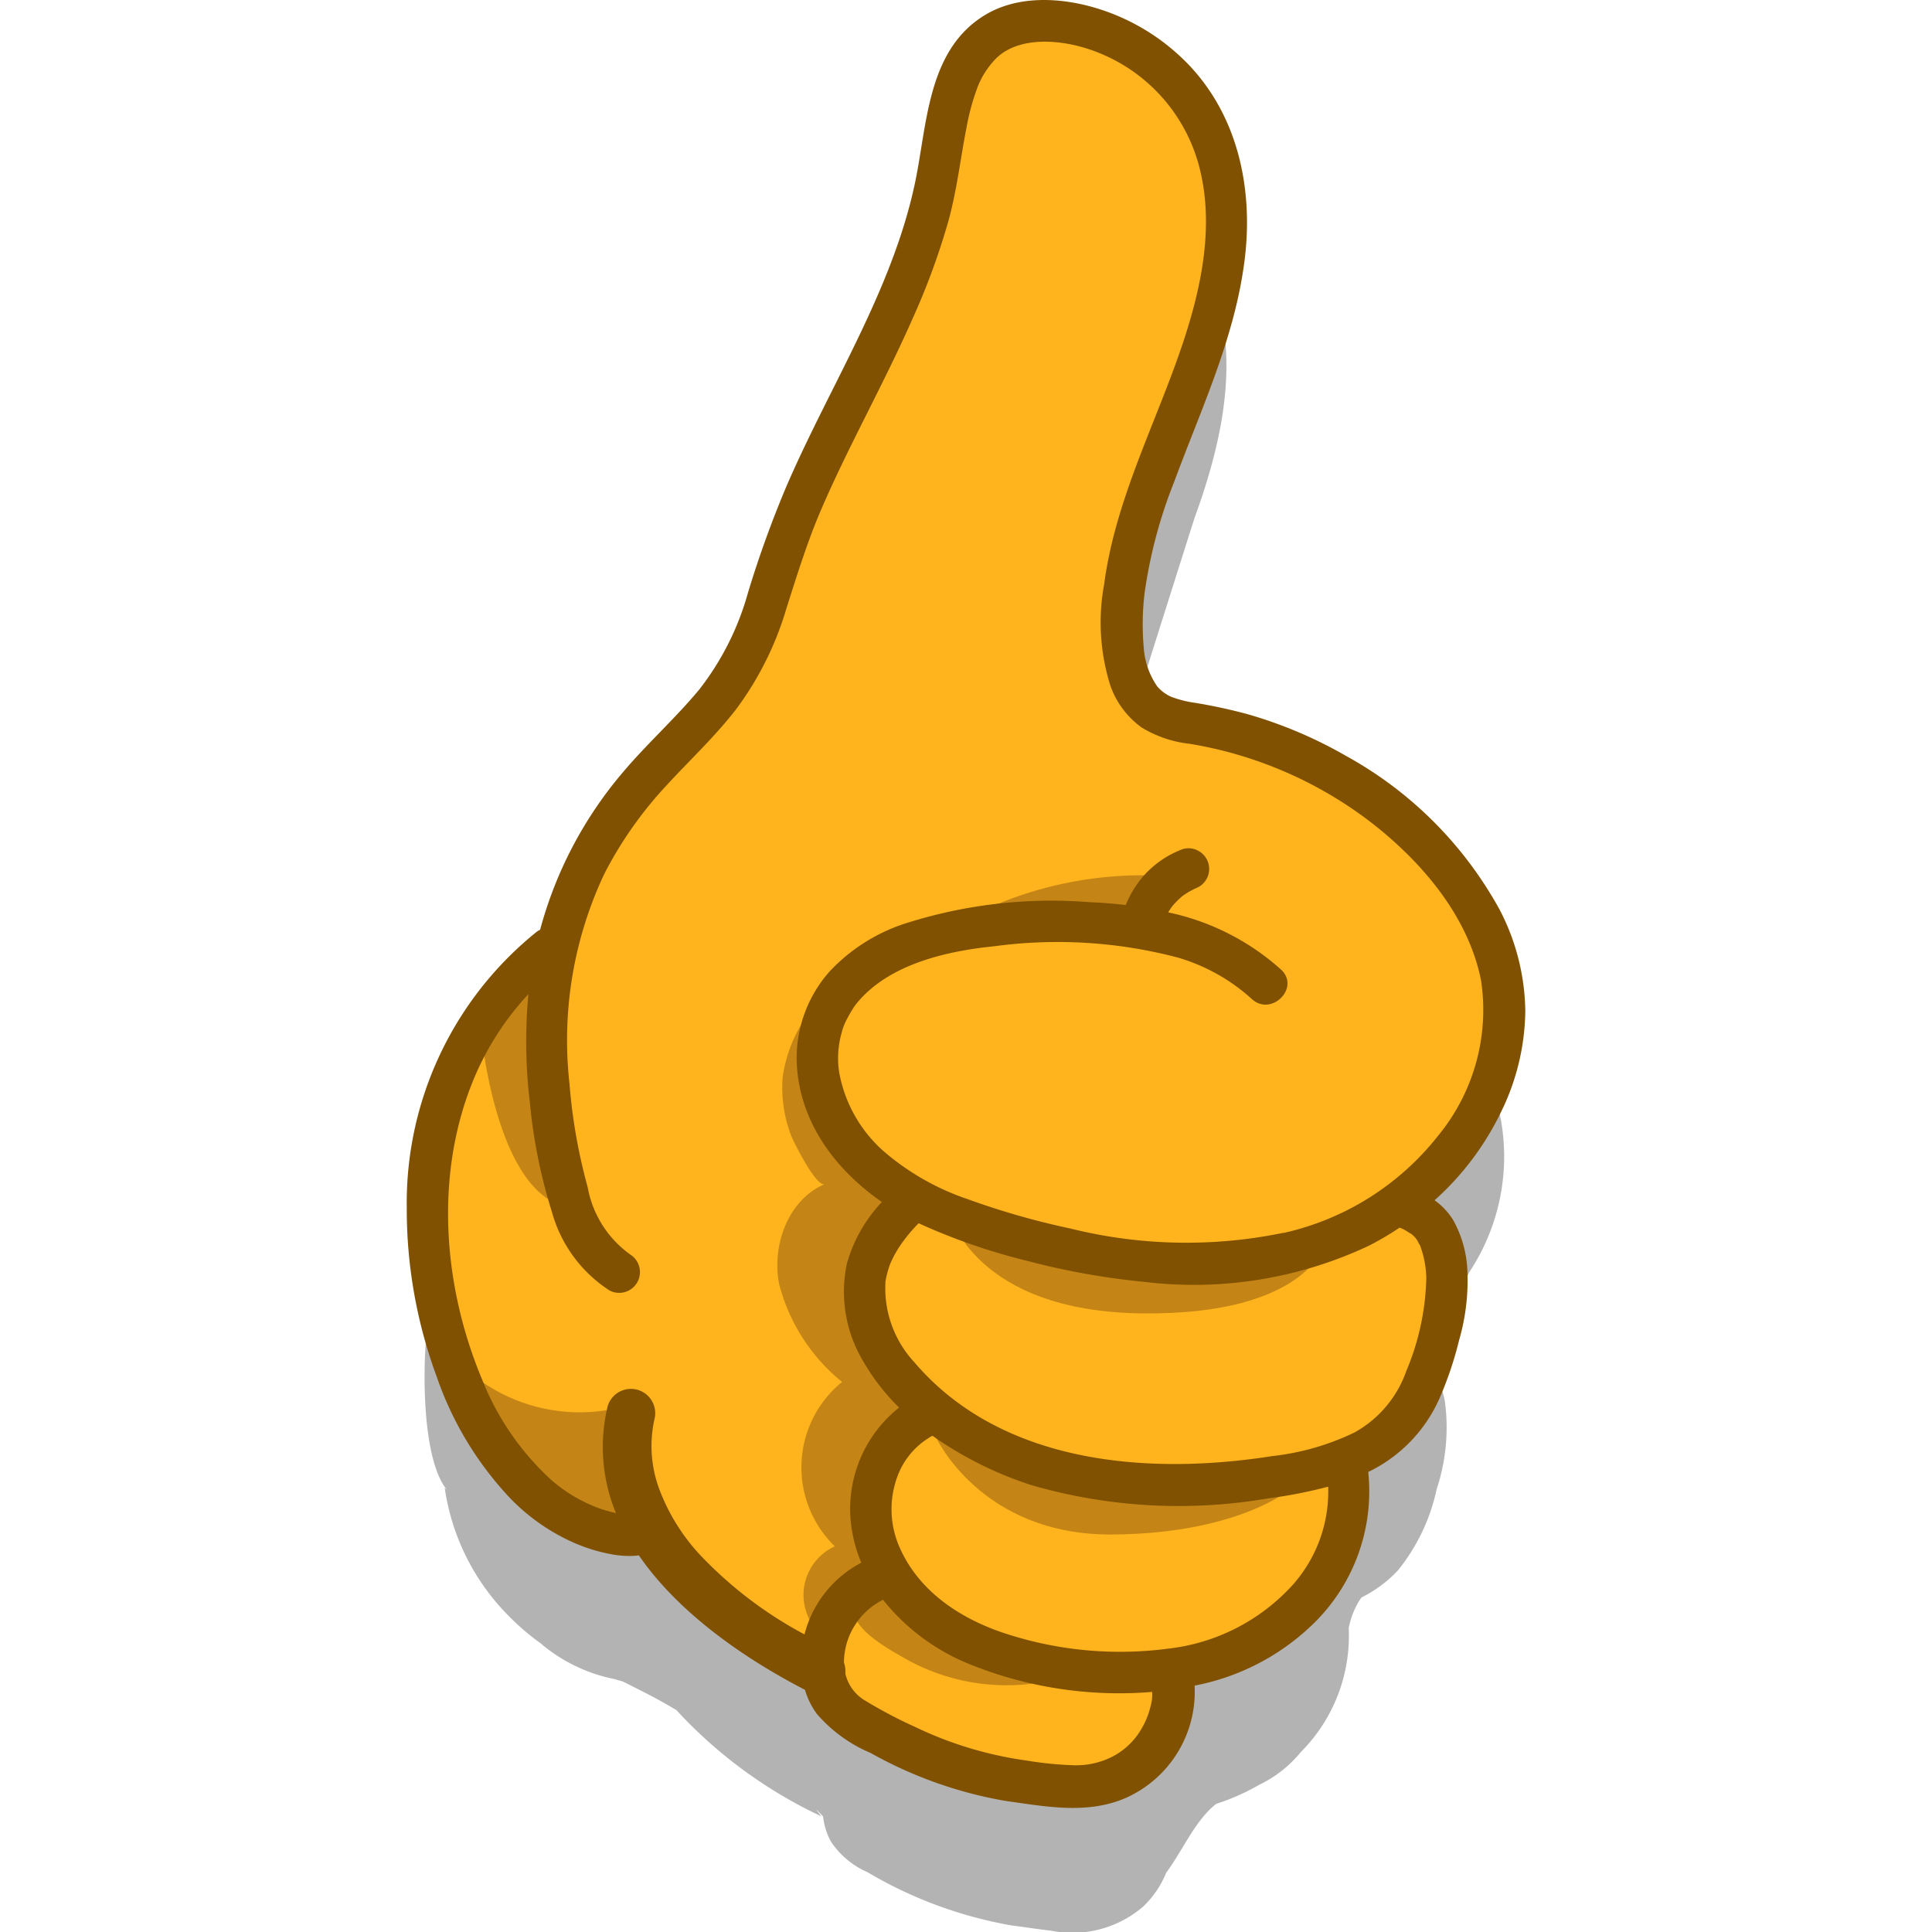 <svg id="thumbs-up" xmlns="http://www.w3.org/2000/svg" width="120" height="120" viewBox="0 0 120 120">
  <path id="Path_5318" data-name="Path 5318" d="M88.647,83.568A9.753,9.753,0,0,1,90.074,81.1a15.621,15.621,0,0,0,1.194-2.1,12.97,12.97,0,0,0,1.948-9.485,13.776,13.776,0,0,0-1.626-4.144,11.928,11.928,0,0,0-2.093-3.1,14.672,14.672,0,0,0-1.458-1.341,25.92,25.92,0,0,0-12.346-6.664c-3.115-1.211-5.683-2.371-5.713-6.737a18.979,18.979,0,0,1,1.186-5.789q1.422-4.5,2.845-8.993.1-.31.2-.621C75.573,28.384,76.572,24.3,76.02,20.5A10.818,10.818,0,0,0,71.4,12.609a11.586,11.586,0,0,0-5.243-2.2,6.629,6.629,0,0,0-4.249.608c-2.821,1.628-3.09,5.478-3.642,8.688-.618,3.6-2.39,6.4-3.524,9.7-1.263,3.68-1.6,7.866-2.582,11.65-1.938,7.431-4.629,14.773-9.128,21.061A72.831,72.831,0,0,1,32.773,73.171c-2.409,2.21-5.233,4.574-6.014,7.862-.57,2.4-.734,9.656,1.087,11.6-.071-.076-.145-.151-.225-.223a14.142,14.142,0,0,0,4.069,8.052,14.666,14.666,0,0,0,1.872,1.594,10.131,10.131,0,0,0,4.6,2.234c.17.049.339.1.511.146,1.128.565,2.249,1.117,3.343,1.785a28.891,28.891,0,0,0,8.994,6.593l-.322-.437q.223.22.439.449a4.073,4.073,0,0,0,.476,1.542,5.194,5.194,0,0,0,2.266,1.911,26.522,26.522,0,0,0,8.925,3.307c.85.11,1.657.239,2.434.326l.046.005a6.737,6.737,0,0,0,5.712-1.481,5.993,5.993,0,0,0,1.447-2.115c1.023-1.376,1.816-3.283,3.109-4.279a14.023,14.023,0,0,0,2.688-1.194,7.532,7.532,0,0,0,2.572-2.032,10.211,10.211,0,0,0,2.969-7.694,5.11,5.11,0,0,1,.615-1.631c.057-.093.118-.182.18-.271a7.872,7.872,0,0,0,2.268-1.688,11.994,11.994,0,0,0,2.4-5.04,12.184,12.184,0,0,0,.552-5.1,4.121,4.121,0,0,0-1.225-2.613,2.76,2.76,0,0,1,.084-1.206" opacity="0.3"/>
  <path id="Path_5319" data-name="Path 5319" d="M26.891,75.236A24.892,24.892,0,0,0,28.972,86.02,17.668,17.668,0,0,0,35.237,93.5c3.047,2,6.219,2.887,9.062,5.341,1.7,1.465,3.451,2.2,5.193,3.475,1.656,1.21,2.8,2.993,4.38,4.294a19.742,19.742,0,0,0,6.65,3.117,17.066,17.066,0,0,0,6.356,1.194c2.462-.173,3.622-1.429,5.148-3.119,1.258-1.392,2.084-3.737,3.591-4.842a12,12,0,0,1,2.464-1.063c2.235-.962,3.606-3.1,4.708-5.163s.427-4.335,1.6-6.267a15.769,15.769,0,0,1,2.2-2.446,10.866,10.866,0,0,0,2.879-9.249c-.267-1.418-1.27-2.763-.817-4.223a9.771,9.771,0,0,1,1.427-2.473c3.682-5.427,4.1-13.855-.577-18.831a23.057,23.057,0,0,0-5.453-3.979,57.83,57.83,0,0,0-6.335-3.226c-3.94-1.666-7.692-2.254-7.729-7.537a18.986,18.986,0,0,1,1.186-5.79q1.422-4.5,2.845-8.993c1.13-3.569,2.272-7.227,2.122-10.967s-1.85-7.644-5.15-9.412a13.213,13.213,0,0,0-5.024-1.293,7.748,7.748,0,0,0-2.548.072,6.266,6.266,0,0,0-4.038,4.122,38.371,38.371,0,0,0-1.245,5.87,23.806,23.806,0,0,1-3.358,8.233,37.651,37.651,0,0,0-2.956,4.631c-.608,1.328-.7,2.716-1.184,4.068-1.229,3.445-1.878,7.191-3.661,10.4-3.28,5.9-8.828,9.562-11.123,16.149a17.125,17.125,0,0,1-1.435,3.539c-.8,1.284-2.061,1.5-3.055,2.434a13.033,13.033,0,0,0-2.3,3.921,25.1,25.1,0,0,0-2.165,9.752" transform="translate(0 0)" fill="#ffb41d"/>
  <path id="Path_5320" data-name="Path 5320" d="M53.048,99.924c-.157,1.237,2.124,2.491,3.043,3.02a12.824,12.824,0,0,0,9.106,1.449c-3.4-.6-6.192-2.973-8.708-5.342-1.152-1.085-3.179-1.187-3.441.873" transform="translate(0 0)" fill="#c48516"/>
  <path id="Path_5321" data-name="Path 5321" d="M38.273,87.6a.445.445,0,0,0-.394-.046,10.63,10.63,0,0,1-8.45-2.109c-.77-.61-1.11-1.431-1.808-2.06a14.142,14.142,0,0,0,4.069,8.051,14.943,14.943,0,0,0,8.041,4.2,30.182,30.182,0,0,1-1.368-7.706.441.441,0,0,0-.09-.329" transform="translate(0 0)" fill="#c48516"/>
  <path id="Path_5322" data-name="Path 5322" d="M54.189,91.8a14.293,14.293,0,0,1,3.33-4.467A8.52,8.52,0,0,1,56.3,74.552a9.791,9.791,0,0,1-3.5-13.934,8.732,8.732,0,0,0-4.188,6.29,8.308,8.308,0,0,0,.532,3.637c.147.379,1.56,3.225,2.09,3-2.266.951-3.306,3.778-2.845,6.192a11.546,11.546,0,0,0,3.914,6.1,6.831,6.831,0,0,0-.451,10.208,3.319,3.319,0,0,0-1.4,4.841,19.484,19.484,0,0,1,4.507-3.853,4.866,4.866,0,0,1-.776-5.231" transform="translate(0 0)" fill="#c48516"/>
  <path id="Path_5323" data-name="Path 5323" d="M35.553,75.02l-1.585-14.4s-2.3-.766-4.147,2.921c0,0,.845,10.972,5.732,11.481" transform="translate(0 0)" fill="#c48516"/>
  <path id="Path_5324" data-name="Path 5324" d="M58.1,89.2s2.768,6.176,11,6.112,11.376-3.071,11.376-3.071S66.445,93.672,58.1,89.2" transform="translate(0 0)" fill="#c48516"/>
  <path id="Path_5325" data-name="Path 5325" d="M59.006,75.435s1.541,6.021,11.928,6.142,11.419-4.441,11.419-4.441-12.038,4.615-23.347-1.7" transform="translate(0 0)" fill="#c48516"/>
  <path id="Path_5326" data-name="Path 5326" d="M72.911,54.446a23.572,23.572,0,0,0-12.493,2.409h8.528s3.053.215,3.965-2.409" transform="translate(0 0)" fill="#c48516"/>
  <path id="Path_5327" data-name="Path 5327" d="M93.373,68.775a14.579,14.579,0,0,0,1.366-5.985,13.989,13.989,0,0,0-1.6-6.3,24.146,24.146,0,0,0-9.506-9.523,27.368,27.368,0,0,0-6.159-2.612,32.81,32.81,0,0,0-3.238-.7,6.762,6.762,0,0,1-1.51-.384,2.435,2.435,0,0,1-.849-.639,4.762,4.762,0,0,1-.836-2.4,16.14,16.14,0,0,1,.059-3.453,29.868,29.868,0,0,1,1.84-6.878c1.674-4.539,3.757-8.905,4.366-13.757.569-4.536-.467-9.252-3.852-12.5a13.261,13.261,0,0,0-5.4-3.15C65.833-.168,63.179-.3,61.137.959c-3.567,2.2-3.539,6.814-4.315,10.452-.94,4.4-2.937,8.453-4.938,12.451-1.036,2.069-2.079,4.135-3,6.256a66.635,66.635,0,0,0-2.427,6.7,17.253,17.253,0,0,1-3.031,6.017c-1.493,1.8-3.25,3.366-4.757,5.157a25.1,25.1,0,0,0-5.122,9.76.862.862,0,0,0-.182.1,21.6,21.6,0,0,0-8.1,17.173,29.991,29.991,0,0,0,1.861,10.488A20.907,20.907,0,0,0,31.7,93.071a12.545,12.545,0,0,0,3.877,2.72,10.423,10.423,0,0,0,2.406.747,5.9,5.9,0,0,0,1.378.1c.1-.007.213-.018.321-.03,2.485,3.617,6.623,6.441,10.315,8.35a4.874,4.874,0,0,0,.728,1.482,9.043,9.043,0,0,0,3.349,2.439,26.236,26.236,0,0,0,8.364,2.977c2.461.339,5.085.873,7.509-.193a7.224,7.224,0,0,0,4.252-6.967,14.465,14.465,0,0,0,7.357-3.824,11.474,11.474,0,0,0,3.427-9.447c.017-.009.036-.016.053-.024a9.2,9.2,0,0,0,4.4-4.605,22.257,22.257,0,0,0,1.194-3.566,13.353,13.353,0,0,0,.514-4.274,7.072,7.072,0,0,0-.886-3.177,4.323,4.323,0,0,0-1.153-1.229,17.648,17.648,0,0,0,4.265-5.774M71.566,105.19a3.331,3.331,0,0,1-.017.387c.007-.061.035-.188-.02.116-.025.133-.058.265-.093.4a4.992,4.992,0,0,1-.528,1.271,4.432,4.432,0,0,1-1.957,1.814,4.993,4.993,0,0,1-2.391.46,21.929,21.929,0,0,1-2.812-.29,23.278,23.278,0,0,1-6.893-2.078,28.91,28.91,0,0,1-3.1-1.631,2.632,2.632,0,0,1-1.251-1.7,1.62,1.62,0,0,0-.085-.673,4.385,4.385,0,0,1,2.426-3.9,13.164,13.164,0,0,0,5.138,3.9,24.765,24.765,0,0,0,11.479,1.83l.1-.01c0,.048,0,.1,0,.11m8.814-6.848a12.315,12.315,0,0,1-7.818,4.052,22.876,22.876,0,0,1-9.73-.819c-2.882-.864-5.649-2.566-6.92-5.4A5.844,5.844,0,0,1,55.641,92a4.767,4.767,0,0,1,2.275-2.823,22.762,22.762,0,0,0,6.137,3.063,32.825,32.825,0,0,0,14.73.824,28.874,28.874,0,0,0,3.712-.724,8.711,8.711,0,0,1-2.115,6m6.572-22.079a2.161,2.161,0,0,1,.36.17c.051.028.417.275.282.167a1.479,1.479,0,0,1,.535.64c.127.218.043.031.129.279.052.151.1.3.139.459a6.175,6.175,0,0,1,.193,1.372,15.7,15.7,0,0,1-1.239,5.8,7.009,7.009,0,0,1-3.246,3.838,15.782,15.782,0,0,1-5.085,1.455c-7.7,1.21-16.816.514-22.227-5.828A6.76,6.76,0,0,1,55,79.58c.006-.026.022-.118.024-.131.023-.113.048-.226.077-.338a5.673,5.673,0,0,1,.187-.6,6.934,6.934,0,0,1,.512-.976,9.548,9.548,0,0,1,1.261-1.558l.054.027a38.074,38.074,0,0,0,6.71,2.317,45.894,45.894,0,0,0,7.264,1.3,25.512,25.512,0,0,0,13.954-2.256,18.654,18.654,0,0,0,1.892-1.117l.019.009m-7.234.314a29.822,29.822,0,0,1-13.24-.267A47.917,47.917,0,0,1,60.1,74.48a15.678,15.678,0,0,1-5.276-3.028,8.593,8.593,0,0,1-2.694-4.805,5.735,5.735,0,0,1,.147-2.5,3.657,3.657,0,0,1,.38-.946q.141-.267.3-.519a3.737,3.737,0,0,1,.267-.378c1.98-2.409,5.531-3.228,8.538-3.531a29.339,29.339,0,0,1,11.383.7,11.711,11.711,0,0,1,4.6,2.571c1.213,1.129,3.04-.69,1.822-1.823a15.15,15.15,0,0,0-7.009-3.552c.076-.131.164-.255.253-.38a5.035,5.035,0,0,1,.627-.629,4.765,4.765,0,0,1,.893-.513l-.046.019a1.279,1.279,0,0,0,.181-2.3,1.253,1.253,0,0,0-.993-.13,6.077,6.077,0,0,0-2.409,1.629,6.4,6.4,0,0,0-1.142,1.849c-.747-.088-1.5-.147-2.247-.178A29.839,29.839,0,0,0,56.1,57.4a11.157,11.157,0,0,0-4.567,2.933,8.119,8.119,0,0,0-2.05,5.54c.1,3.723,2.354,6.751,5.294,8.786A9.132,9.132,0,0,0,52.6,78.493a8.385,8.385,0,0,0,.975,5.987,13.353,13.353,0,0,0,2.269,2.946,8.038,8.038,0,0,0-2.866,7.956,8.828,8.828,0,0,0,.518,1.681,6.983,6.983,0,0,0-3.528,4.452,25.311,25.311,0,0,1-6.52-4.974,12.376,12.376,0,0,1-2.489-4.023,7.665,7.665,0,0,1-.307-4.38,1.508,1.508,0,0,0-2.907-.8,10.732,10.732,0,0,0,.513,6.642,8.938,8.938,0,0,1-1.053-.3,9.524,9.524,0,0,1-2.956-1.75A16.856,16.856,0,0,1,29.952,85.7c-2.4-5.72-2.956-12.49-.668-18.326a17.7,17.7,0,0,1,3.536-5.625,31.472,31.472,0,0,0,.088,6.7,33,33,0,0,0,1.372,6.828,8.5,8.5,0,0,0,3.575,4.875,1.29,1.29,0,0,0,1.3-2.226,6.562,6.562,0,0,1-2.65-4.175A34.421,34.421,0,0,1,35.371,67.3a24.222,24.222,0,0,1,2.164-13.022,24.3,24.3,0,0,1,3.684-5.3c1.488-1.64,3.121-3.145,4.484-4.9a19.834,19.834,0,0,0,3.149-6.308c.667-2.089,1.308-4.169,2.18-6.185,1.728-3.992,3.882-7.781,5.636-11.761a43.886,43.886,0,0,0,2.255-6.151c.517-1.9.734-3.84,1.112-5.765a14.318,14.318,0,0,1,.713-2.572,5.3,5.3,0,0,1,1.169-1.755c1.267-1.191,3.417-1.152,5.147-.695a10.477,10.477,0,0,1,7.4,7.386c1.122,4.172-.085,8.632-1.532,12.568-1.63,4.433-3.73,8.724-4.352,13.456a13.025,13.025,0,0,0,.4,6.328,5.431,5.431,0,0,0,1.931,2.563A7.24,7.24,0,0,0,73.9,46.2a25.23,25.23,0,0,1,11.143,4.792c3.2,2.456,6.148,5.863,6.95,9.916a12.3,12.3,0,0,1-2.67,9.635,16.893,16.893,0,0,1-9.6,6.037" transform="translate(0 0)" fill="#7f5100"/>
  <rect id="frame" width="120" height="120" transform="translate(0 0)" fill="none"/>
</svg>
